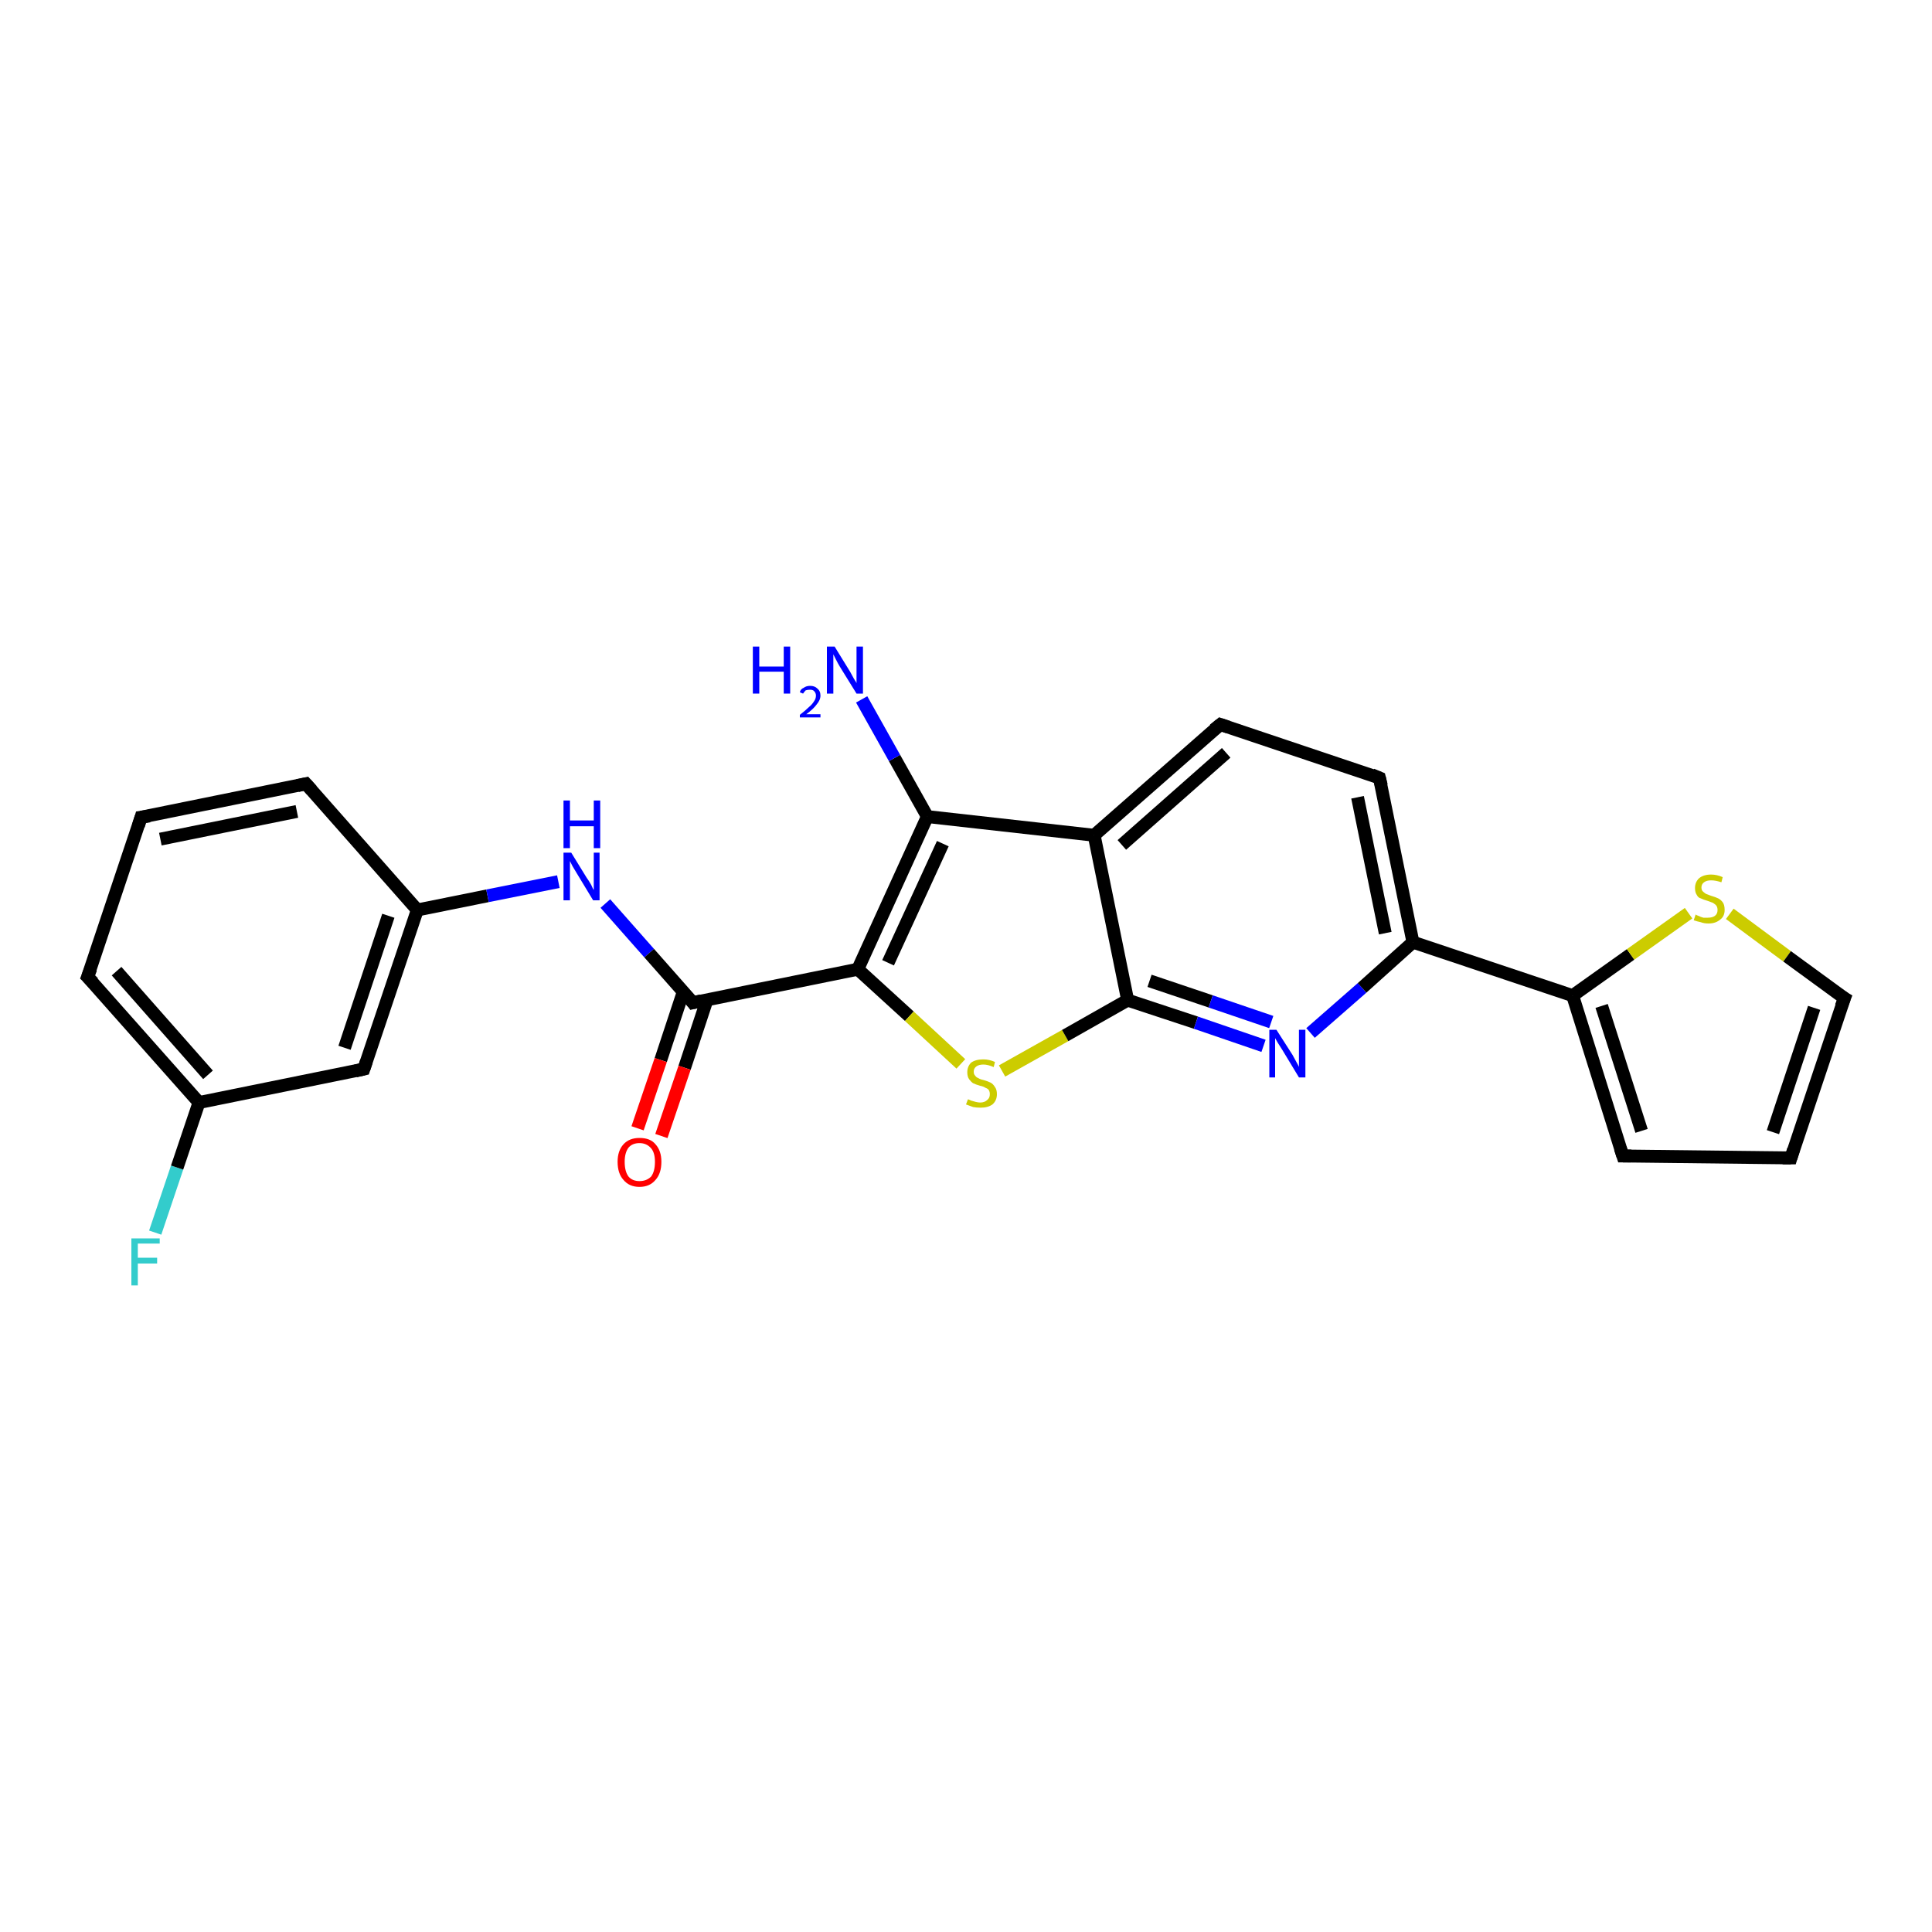 <?xml version='1.0' encoding='iso-8859-1'?>
<svg version='1.1' baseProfile='full'
              xmlns='http://www.w3.org/2000/svg'
                      xmlns:rdkit='http://www.rdkit.org/xml'
                      xmlns:xlink='http://www.w3.org/1999/xlink'
                  xml:space='preserve'
width='300px' height='300px' viewBox='0 0 300 300'>
<!-- END OF HEADER -->
<rect style='opacity:1.0;fill:#FFFFFF;stroke:none' width='300.0' height='300.0' x='0.0' y='0.0'> </rect>
<path class='bond-0 atom-0 atom-1' d='M 24.1,191.4 L 27.5,181.3' style='fill:none;fill-rule:evenodd;stroke:#33CCCC;stroke-width:2.0px;stroke-linecap:butt;stroke-linejoin:miter;stroke-opacity:1' />
<path class='bond-0 atom-0 atom-1' d='M 27.5,181.3 L 30.9,171.2' style='fill:none;fill-rule:evenodd;stroke:#000000;stroke-width:2.0px;stroke-linecap:butt;stroke-linejoin:miter;stroke-opacity:1' />
<path class='bond-1 atom-1 atom-2' d='M 30.9,171.2 L 13.6,151.7' style='fill:none;fill-rule:evenodd;stroke:#000000;stroke-width:2.0px;stroke-linecap:butt;stroke-linejoin:miter;stroke-opacity:1' />
<path class='bond-1 atom-1 atom-2' d='M 32.3,166.9 L 18.1,150.8' style='fill:none;fill-rule:evenodd;stroke:#000000;stroke-width:2.0px;stroke-linecap:butt;stroke-linejoin:miter;stroke-opacity:1' />
<path class='bond-2 atom-2 atom-3' d='M 13.6,151.7 L 21.9,126.9' style='fill:none;fill-rule:evenodd;stroke:#000000;stroke-width:2.0px;stroke-linecap:butt;stroke-linejoin:miter;stroke-opacity:1' />
<path class='bond-3 atom-3 atom-4' d='M 21.9,126.9 L 47.5,121.7' style='fill:none;fill-rule:evenodd;stroke:#000000;stroke-width:2.0px;stroke-linecap:butt;stroke-linejoin:miter;stroke-opacity:1' />
<path class='bond-3 atom-3 atom-4' d='M 24.9,130.3 L 46.1,126.0' style='fill:none;fill-rule:evenodd;stroke:#000000;stroke-width:2.0px;stroke-linecap:butt;stroke-linejoin:miter;stroke-opacity:1' />
<path class='bond-4 atom-4 atom-5' d='M 47.5,121.7 L 64.8,141.3' style='fill:none;fill-rule:evenodd;stroke:#000000;stroke-width:2.0px;stroke-linecap:butt;stroke-linejoin:miter;stroke-opacity:1' />
<path class='bond-5 atom-5 atom-6' d='M 64.8,141.3 L 56.5,166.0' style='fill:none;fill-rule:evenodd;stroke:#000000;stroke-width:2.0px;stroke-linecap:butt;stroke-linejoin:miter;stroke-opacity:1' />
<path class='bond-5 atom-5 atom-6' d='M 60.3,142.2 L 53.5,162.7' style='fill:none;fill-rule:evenodd;stroke:#000000;stroke-width:2.0px;stroke-linecap:butt;stroke-linejoin:miter;stroke-opacity:1' />
<path class='bond-6 atom-5 atom-7' d='M 64.8,141.3 L 75.7,139.1' style='fill:none;fill-rule:evenodd;stroke:#000000;stroke-width:2.0px;stroke-linecap:butt;stroke-linejoin:miter;stroke-opacity:1' />
<path class='bond-6 atom-5 atom-7' d='M 75.7,139.1 L 86.7,136.9' style='fill:none;fill-rule:evenodd;stroke:#0000FF;stroke-width:2.0px;stroke-linecap:butt;stroke-linejoin:miter;stroke-opacity:1' />
<path class='bond-7 atom-7 atom-8' d='M 94.0,140.3 L 100.8,148.0' style='fill:none;fill-rule:evenodd;stroke:#0000FF;stroke-width:2.0px;stroke-linecap:butt;stroke-linejoin:miter;stroke-opacity:1' />
<path class='bond-7 atom-7 atom-8' d='M 100.8,148.0 L 107.6,155.7' style='fill:none;fill-rule:evenodd;stroke:#000000;stroke-width:2.0px;stroke-linecap:butt;stroke-linejoin:miter;stroke-opacity:1' />
<path class='bond-8 atom-8 atom-9' d='M 106.1,154.0 L 102.6,164.6' style='fill:none;fill-rule:evenodd;stroke:#000000;stroke-width:2.0px;stroke-linecap:butt;stroke-linejoin:miter;stroke-opacity:1' />
<path class='bond-8 atom-8 atom-9' d='M 102.6,164.6 L 99.0,175.2' style='fill:none;fill-rule:evenodd;stroke:#FF0000;stroke-width:2.0px;stroke-linecap:butt;stroke-linejoin:miter;stroke-opacity:1' />
<path class='bond-8 atom-8 atom-9' d='M 109.8,155.2 L 106.3,165.8' style='fill:none;fill-rule:evenodd;stroke:#000000;stroke-width:2.0px;stroke-linecap:butt;stroke-linejoin:miter;stroke-opacity:1' />
<path class='bond-8 atom-8 atom-9' d='M 106.3,165.8 L 102.7,176.4' style='fill:none;fill-rule:evenodd;stroke:#FF0000;stroke-width:2.0px;stroke-linecap:butt;stroke-linejoin:miter;stroke-opacity:1' />
<path class='bond-9 atom-8 atom-10' d='M 107.6,155.7 L 133.2,150.5' style='fill:none;fill-rule:evenodd;stroke:#000000;stroke-width:2.0px;stroke-linecap:butt;stroke-linejoin:miter;stroke-opacity:1' />
<path class='bond-10 atom-10 atom-11' d='M 133.2,150.5 L 141.2,157.8' style='fill:none;fill-rule:evenodd;stroke:#000000;stroke-width:2.0px;stroke-linecap:butt;stroke-linejoin:miter;stroke-opacity:1' />
<path class='bond-10 atom-10 atom-11' d='M 141.2,157.8 L 149.2,165.2' style='fill:none;fill-rule:evenodd;stroke:#CCCC00;stroke-width:2.0px;stroke-linecap:butt;stroke-linejoin:miter;stroke-opacity:1' />
<path class='bond-11 atom-11 atom-12' d='M 155.6,166.3 L 165.4,160.8' style='fill:none;fill-rule:evenodd;stroke:#CCCC00;stroke-width:2.0px;stroke-linecap:butt;stroke-linejoin:miter;stroke-opacity:1' />
<path class='bond-11 atom-11 atom-12' d='M 165.4,160.8 L 175.1,155.3' style='fill:none;fill-rule:evenodd;stroke:#000000;stroke-width:2.0px;stroke-linecap:butt;stroke-linejoin:miter;stroke-opacity:1' />
<path class='bond-12 atom-12 atom-13' d='M 175.1,155.3 L 185.7,158.8' style='fill:none;fill-rule:evenodd;stroke:#000000;stroke-width:2.0px;stroke-linecap:butt;stroke-linejoin:miter;stroke-opacity:1' />
<path class='bond-12 atom-12 atom-13' d='M 185.7,158.8 L 196.2,162.4' style='fill:none;fill-rule:evenodd;stroke:#0000FF;stroke-width:2.0px;stroke-linecap:butt;stroke-linejoin:miter;stroke-opacity:1' />
<path class='bond-12 atom-12 atom-13' d='M 178.5,152.3 L 188.0,155.5' style='fill:none;fill-rule:evenodd;stroke:#000000;stroke-width:2.0px;stroke-linecap:butt;stroke-linejoin:miter;stroke-opacity:1' />
<path class='bond-12 atom-12 atom-13' d='M 188.0,155.5 L 197.4,158.7' style='fill:none;fill-rule:evenodd;stroke:#0000FF;stroke-width:2.0px;stroke-linecap:butt;stroke-linejoin:miter;stroke-opacity:1' />
<path class='bond-13 atom-13 atom-14' d='M 203.5,160.4 L 211.5,153.4' style='fill:none;fill-rule:evenodd;stroke:#0000FF;stroke-width:2.0px;stroke-linecap:butt;stroke-linejoin:miter;stroke-opacity:1' />
<path class='bond-13 atom-13 atom-14' d='M 211.5,153.4 L 219.4,146.3' style='fill:none;fill-rule:evenodd;stroke:#000000;stroke-width:2.0px;stroke-linecap:butt;stroke-linejoin:miter;stroke-opacity:1' />
<path class='bond-14 atom-14 atom-15' d='M 219.4,146.3 L 214.2,120.8' style='fill:none;fill-rule:evenodd;stroke:#000000;stroke-width:2.0px;stroke-linecap:butt;stroke-linejoin:miter;stroke-opacity:1' />
<path class='bond-14 atom-14 atom-15' d='M 215.1,144.9 L 210.8,123.8' style='fill:none;fill-rule:evenodd;stroke:#000000;stroke-width:2.0px;stroke-linecap:butt;stroke-linejoin:miter;stroke-opacity:1' />
<path class='bond-15 atom-15 atom-16' d='M 214.2,120.8 L 189.5,112.5' style='fill:none;fill-rule:evenodd;stroke:#000000;stroke-width:2.0px;stroke-linecap:butt;stroke-linejoin:miter;stroke-opacity:1' />
<path class='bond-16 atom-16 atom-17' d='M 189.5,112.5 L 169.9,129.7' style='fill:none;fill-rule:evenodd;stroke:#000000;stroke-width:2.0px;stroke-linecap:butt;stroke-linejoin:miter;stroke-opacity:1' />
<path class='bond-16 atom-16 atom-17' d='M 190.4,116.9 L 174.2,131.2' style='fill:none;fill-rule:evenodd;stroke:#000000;stroke-width:2.0px;stroke-linecap:butt;stroke-linejoin:miter;stroke-opacity:1' />
<path class='bond-17 atom-17 atom-18' d='M 169.9,129.7 L 144.0,126.8' style='fill:none;fill-rule:evenodd;stroke:#000000;stroke-width:2.0px;stroke-linecap:butt;stroke-linejoin:miter;stroke-opacity:1' />
<path class='bond-18 atom-18 atom-19' d='M 144.0,126.8 L 138.9,117.7' style='fill:none;fill-rule:evenodd;stroke:#000000;stroke-width:2.0px;stroke-linecap:butt;stroke-linejoin:miter;stroke-opacity:1' />
<path class='bond-18 atom-18 atom-19' d='M 138.9,117.7 L 133.8,108.6' style='fill:none;fill-rule:evenodd;stroke:#0000FF;stroke-width:2.0px;stroke-linecap:butt;stroke-linejoin:miter;stroke-opacity:1' />
<path class='bond-19 atom-14 atom-20' d='M 219.4,146.3 L 244.2,154.6' style='fill:none;fill-rule:evenodd;stroke:#000000;stroke-width:2.0px;stroke-linecap:butt;stroke-linejoin:miter;stroke-opacity:1' />
<path class='bond-20 atom-20 atom-21' d='M 244.2,154.6 L 253.2,148.2' style='fill:none;fill-rule:evenodd;stroke:#000000;stroke-width:2.0px;stroke-linecap:butt;stroke-linejoin:miter;stroke-opacity:1' />
<path class='bond-20 atom-20 atom-21' d='M 253.2,148.2 L 262.2,141.8' style='fill:none;fill-rule:evenodd;stroke:#CCCC00;stroke-width:2.0px;stroke-linecap:butt;stroke-linejoin:miter;stroke-opacity:1' />
<path class='bond-21 atom-21 atom-22' d='M 268.6,141.9 L 277.5,148.5' style='fill:none;fill-rule:evenodd;stroke:#CCCC00;stroke-width:2.0px;stroke-linecap:butt;stroke-linejoin:miter;stroke-opacity:1' />
<path class='bond-21 atom-21 atom-22' d='M 277.5,148.5 L 286.4,155.0' style='fill:none;fill-rule:evenodd;stroke:#000000;stroke-width:2.0px;stroke-linecap:butt;stroke-linejoin:miter;stroke-opacity:1' />
<path class='bond-22 atom-22 atom-23' d='M 286.4,155.0 L 278.1,179.8' style='fill:none;fill-rule:evenodd;stroke:#000000;stroke-width:2.0px;stroke-linecap:butt;stroke-linejoin:miter;stroke-opacity:1' />
<path class='bond-22 atom-22 atom-23' d='M 281.7,156.5 L 275.3,175.8' style='fill:none;fill-rule:evenodd;stroke:#000000;stroke-width:2.0px;stroke-linecap:butt;stroke-linejoin:miter;stroke-opacity:1' />
<path class='bond-23 atom-23 atom-24' d='M 278.1,179.8 L 252.0,179.5' style='fill:none;fill-rule:evenodd;stroke:#000000;stroke-width:2.0px;stroke-linecap:butt;stroke-linejoin:miter;stroke-opacity:1' />
<path class='bond-24 atom-6 atom-1' d='M 56.5,166.0 L 30.9,171.2' style='fill:none;fill-rule:evenodd;stroke:#000000;stroke-width:2.0px;stroke-linecap:butt;stroke-linejoin:miter;stroke-opacity:1' />
<path class='bond-25 atom-17 atom-12' d='M 169.9,129.7 L 175.1,155.3' style='fill:none;fill-rule:evenodd;stroke:#000000;stroke-width:2.0px;stroke-linecap:butt;stroke-linejoin:miter;stroke-opacity:1' />
<path class='bond-26 atom-18 atom-10' d='M 144.0,126.8 L 133.2,150.5' style='fill:none;fill-rule:evenodd;stroke:#000000;stroke-width:2.0px;stroke-linecap:butt;stroke-linejoin:miter;stroke-opacity:1' />
<path class='bond-26 atom-18 atom-10' d='M 146.4,131.0 L 137.9,149.5' style='fill:none;fill-rule:evenodd;stroke:#000000;stroke-width:2.0px;stroke-linecap:butt;stroke-linejoin:miter;stroke-opacity:1' />
<path class='bond-27 atom-24 atom-20' d='M 252.0,179.5 L 244.2,154.6' style='fill:none;fill-rule:evenodd;stroke:#000000;stroke-width:2.0px;stroke-linecap:butt;stroke-linejoin:miter;stroke-opacity:1' />
<path class='bond-27 atom-24 atom-20' d='M 254.9,175.6 L 248.7,156.2' style='fill:none;fill-rule:evenodd;stroke:#000000;stroke-width:2.0px;stroke-linecap:butt;stroke-linejoin:miter;stroke-opacity:1' />
<path d='M 14.5,152.6 L 13.6,151.7 L 14.1,150.4' style='fill:none;stroke:#000000;stroke-width:2.0px;stroke-linecap:butt;stroke-linejoin:miter;stroke-opacity:1;' />
<path d='M 21.5,128.2 L 21.9,126.9 L 23.2,126.7' style='fill:none;stroke:#000000;stroke-width:2.0px;stroke-linecap:butt;stroke-linejoin:miter;stroke-opacity:1;' />
<path d='M 46.2,122.0 L 47.5,121.7 L 48.4,122.7' style='fill:none;stroke:#000000;stroke-width:2.0px;stroke-linecap:butt;stroke-linejoin:miter;stroke-opacity:1;' />
<path d='M 56.9,164.8 L 56.5,166.0 L 55.2,166.3' style='fill:none;stroke:#000000;stroke-width:2.0px;stroke-linecap:butt;stroke-linejoin:miter;stroke-opacity:1;' />
<path d='M 107.3,155.3 L 107.6,155.7 L 108.9,155.4' style='fill:none;stroke:#000000;stroke-width:2.0px;stroke-linecap:butt;stroke-linejoin:miter;stroke-opacity:1;' />
<path d='M 214.5,122.0 L 214.2,120.8 L 213.0,120.3' style='fill:none;stroke:#000000;stroke-width:2.0px;stroke-linecap:butt;stroke-linejoin:miter;stroke-opacity:1;' />
<path d='M 190.7,112.9 L 189.5,112.5 L 188.5,113.3' style='fill:none;stroke:#000000;stroke-width:2.0px;stroke-linecap:butt;stroke-linejoin:miter;stroke-opacity:1;' />
<path d='M 285.9,154.7 L 286.4,155.0 L 285.9,156.3' style='fill:none;stroke:#000000;stroke-width:2.0px;stroke-linecap:butt;stroke-linejoin:miter;stroke-opacity:1;' />
<path d='M 278.5,178.5 L 278.1,179.8 L 276.8,179.8' style='fill:none;stroke:#000000;stroke-width:2.0px;stroke-linecap:butt;stroke-linejoin:miter;stroke-opacity:1;' />
<path d='M 253.3,179.5 L 252.0,179.5 L 251.6,178.3' style='fill:none;stroke:#000000;stroke-width:2.0px;stroke-linecap:butt;stroke-linejoin:miter;stroke-opacity:1;' />
<path class='atom-0' d='M 20.4 192.3
L 24.8 192.3
L 24.8 193.1
L 21.4 193.1
L 21.4 195.3
L 24.4 195.3
L 24.4 196.2
L 21.4 196.2
L 21.4 199.6
L 20.4 199.6
L 20.4 192.3
' fill='#33CCCC'/>
<path class='atom-7' d='M 88.7 132.4
L 91.1 136.3
Q 91.4 136.7, 91.8 137.4
Q 92.1 138.1, 92.2 138.2
L 92.2 132.4
L 93.1 132.4
L 93.1 139.8
L 92.1 139.8
L 89.5 135.5
Q 89.2 135.0, 88.9 134.5
Q 88.6 133.9, 88.5 133.7
L 88.5 139.8
L 87.5 139.8
L 87.5 132.4
L 88.7 132.4
' fill='#0000FF'/>
<path class='atom-7' d='M 87.5 124.3
L 88.5 124.3
L 88.5 127.4
L 92.2 127.4
L 92.2 124.3
L 93.2 124.3
L 93.2 131.7
L 92.2 131.7
L 92.2 128.3
L 88.5 128.3
L 88.5 131.7
L 87.5 131.7
L 87.5 124.3
' fill='#0000FF'/>
<path class='atom-9' d='M 95.9 180.4
Q 95.9 178.7, 96.8 177.7
Q 97.7 176.7, 99.3 176.7
Q 101.0 176.7, 101.8 177.7
Q 102.7 178.7, 102.7 180.4
Q 102.7 182.2, 101.8 183.2
Q 100.9 184.3, 99.3 184.3
Q 97.7 184.3, 96.8 183.2
Q 95.9 182.2, 95.9 180.4
M 99.3 183.4
Q 100.4 183.4, 101.1 182.7
Q 101.7 181.9, 101.7 180.4
Q 101.7 179.0, 101.1 178.3
Q 100.4 177.5, 99.3 177.5
Q 98.2 177.5, 97.6 178.2
Q 97.0 179.0, 97.0 180.4
Q 97.0 181.9, 97.6 182.7
Q 98.2 183.4, 99.3 183.4
' fill='#FF0000'/>
<path class='atom-11' d='M 150.3 170.7
Q 150.4 170.7, 150.8 170.9
Q 151.1 171.0, 151.5 171.1
Q 151.9 171.2, 152.2 171.2
Q 152.9 171.2, 153.3 170.8
Q 153.7 170.5, 153.7 169.9
Q 153.7 169.5, 153.5 169.2
Q 153.3 169.0, 153.0 168.9
Q 152.7 168.7, 152.2 168.6
Q 151.5 168.4, 151.1 168.2
Q 150.8 168.0, 150.5 167.6
Q 150.2 167.2, 150.2 166.5
Q 150.2 165.6, 150.8 165.0
Q 151.5 164.5, 152.7 164.5
Q 153.6 164.5, 154.5 164.9
L 154.3 165.7
Q 153.4 165.3, 152.7 165.3
Q 152.0 165.3, 151.6 165.6
Q 151.2 165.9, 151.2 166.4
Q 151.2 166.8, 151.4 167.0
Q 151.6 167.3, 151.9 167.4
Q 152.2 167.6, 152.7 167.7
Q 153.4 167.9, 153.8 168.1
Q 154.2 168.3, 154.5 168.8
Q 154.8 169.2, 154.8 169.9
Q 154.8 170.9, 154.1 171.5
Q 153.4 172.0, 152.3 172.0
Q 151.6 172.0, 151.1 171.9
Q 150.6 171.7, 150.0 171.5
L 150.3 170.7
' fill='#CCCC00'/>
<path class='atom-13' d='M 198.2 159.9
L 200.7 163.8
Q 200.9 164.2, 201.3 164.9
Q 201.7 165.6, 201.7 165.7
L 201.7 159.9
L 202.7 159.9
L 202.7 167.3
L 201.7 167.3
L 199.1 163.0
Q 198.8 162.5, 198.4 161.9
Q 198.1 161.4, 198.0 161.2
L 198.0 167.3
L 197.1 167.3
L 197.1 159.9
L 198.2 159.9
' fill='#0000FF'/>
<path class='atom-19' d='M 116.9 100.4
L 117.9 100.4
L 117.9 103.5
L 121.7 103.5
L 121.7 100.4
L 122.7 100.4
L 122.7 107.7
L 121.7 107.7
L 121.7 104.3
L 117.9 104.3
L 117.9 107.7
L 116.9 107.7
L 116.9 100.4
' fill='#0000FF'/>
<path class='atom-19' d='M 124.2 107.5
Q 124.3 107.0, 124.8 106.8
Q 125.2 106.5, 125.8 106.5
Q 126.5 106.5, 126.9 106.9
Q 127.4 107.3, 127.4 108.0
Q 127.4 108.7, 126.8 109.4
Q 126.3 110.1, 125.2 110.9
L 127.4 110.9
L 127.4 111.4
L 124.2 111.4
L 124.2 111.0
Q 125.1 110.3, 125.6 109.8
Q 126.1 109.4, 126.4 108.9
Q 126.7 108.5, 126.7 108.0
Q 126.7 107.6, 126.4 107.3
Q 126.2 107.1, 125.8 107.1
Q 125.4 107.1, 125.1 107.2
Q 124.9 107.4, 124.7 107.7
L 124.2 107.5
' fill='#0000FF'/>
<path class='atom-19' d='M 129.6 100.4
L 132.0 104.3
Q 132.2 104.7, 132.6 105.4
Q 133.0 106.0, 133.0 106.1
L 133.0 100.4
L 134.0 100.4
L 134.0 107.7
L 133.0 107.7
L 130.4 103.5
Q 130.1 103.0, 129.8 102.4
Q 129.5 101.8, 129.4 101.6
L 129.4 107.7
L 128.4 107.7
L 128.4 100.4
L 129.6 100.4
' fill='#0000FF'/>
<path class='atom-21' d='M 263.3 142.0
Q 263.4 142.1, 263.7 142.2
Q 264.1 142.4, 264.5 142.5
Q 264.9 142.5, 265.2 142.5
Q 265.9 142.5, 266.3 142.2
Q 266.7 141.9, 266.7 141.3
Q 266.7 140.9, 266.5 140.6
Q 266.3 140.4, 266.0 140.2
Q 265.7 140.1, 265.2 139.9
Q 264.5 139.7, 264.1 139.5
Q 263.7 139.4, 263.5 139.0
Q 263.2 138.6, 263.2 137.9
Q 263.2 137.0, 263.8 136.4
Q 264.5 135.8, 265.7 135.8
Q 266.6 135.8, 267.5 136.2
L 267.3 137.0
Q 266.4 136.7, 265.7 136.7
Q 265.0 136.7, 264.6 137.0
Q 264.2 137.3, 264.2 137.8
Q 264.2 138.2, 264.4 138.4
Q 264.6 138.6, 264.9 138.8
Q 265.2 138.9, 265.7 139.1
Q 266.4 139.3, 266.8 139.5
Q 267.2 139.7, 267.5 140.1
Q 267.8 140.5, 267.8 141.3
Q 267.8 142.3, 267.1 142.8
Q 266.4 143.4, 265.3 143.4
Q 264.6 143.4, 264.1 143.2
Q 263.6 143.1, 263.0 142.9
L 263.3 142.0
' fill='#CCCC00'/>
</svg>
